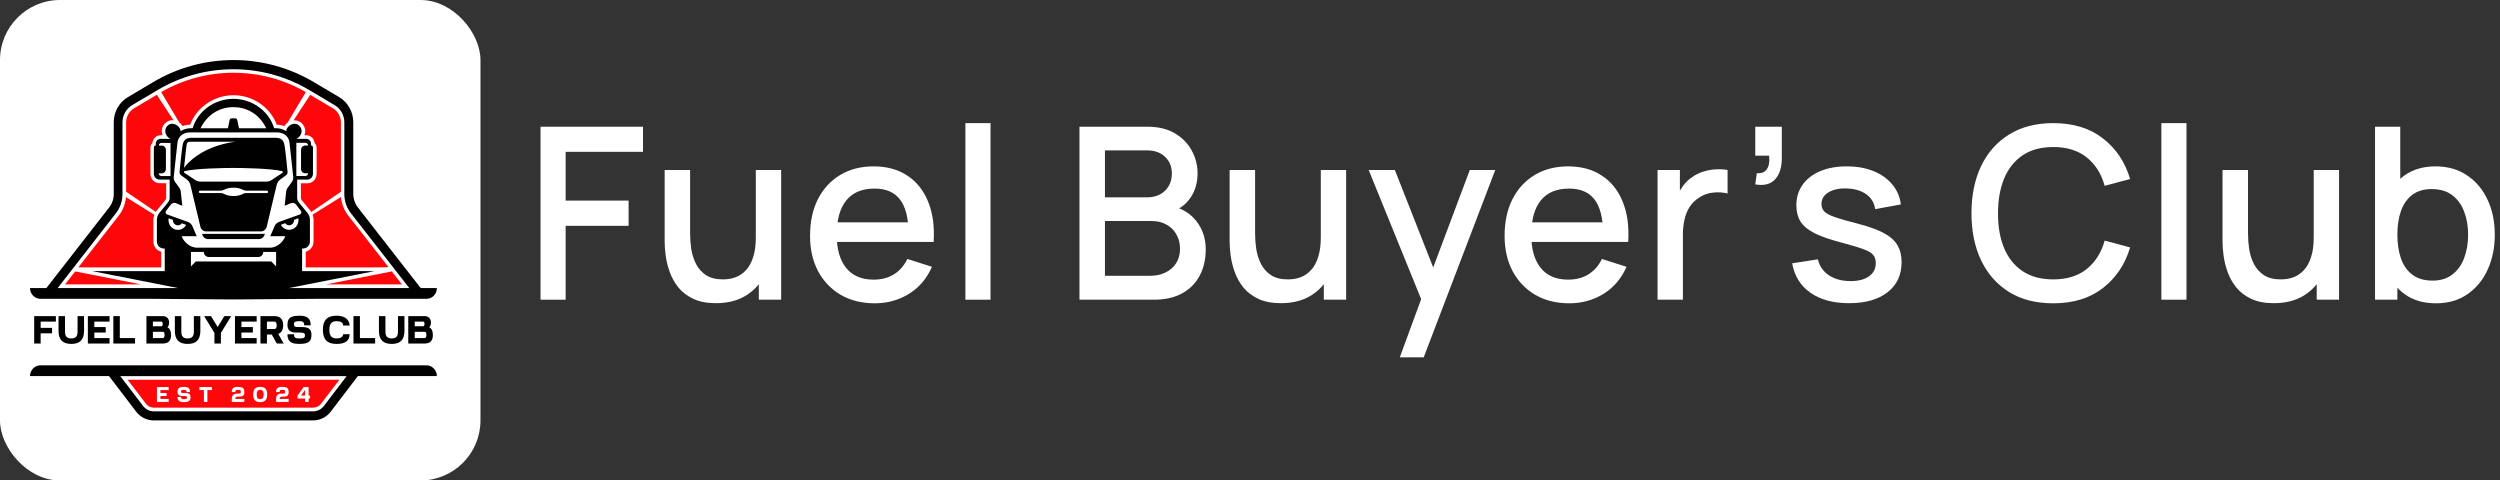 <svg width="333" height="64" viewBox="0 0 333 64" fill="none" xmlns="http://www.w3.org/2000/svg">
<rect x="0" y="0" width="333" height="64" fill="#333333" stroke="none"/>
<rect width="64" height="64" rx="8" fill="white"/>
<path d="M26.922 31.153H35.277L35.257 31.224C35.168 31.592 34.85 31.848 34.483 31.848H27.716C27.349 31.848 27.031 31.592 26.942 31.224L26.922 31.153ZM26.694 30.212L25.364 24.639C25.295 24.332 25.106 24.067 24.858 23.882L24.134 23.361C23.985 23.248 23.895 23.064 23.915 22.88C23.995 22.083 24.213 19.966 24.312 19.393C24.431 18.688 24.719 18.351 25.553 18.351C26.376 18.351 31.11 18.351 31.11 18.351C31.11 18.351 35.843 18.351 36.666 18.351C37.49 18.351 37.788 18.688 37.907 19.393C38.006 19.966 38.224 22.083 38.304 22.88C38.323 23.075 38.244 23.259 38.085 23.361L37.361 23.882C37.113 24.067 36.924 24.332 36.855 24.639L35.525 30.202C35.436 30.57 35.118 30.825 34.751 30.825H27.497C27.11 30.836 26.783 30.58 26.694 30.212ZM24.511 22.359C24.898 21.807 26.833 19.496 31.308 18.882H25.265C25.056 18.882 24.888 19.036 24.858 19.25C24.779 19.987 24.58 21.602 24.511 22.359ZM26.019 23.985C26.227 24.118 26.465 24.189 26.704 24.189H35.486C35.733 24.189 35.972 24.118 36.17 23.985L37.619 23.023C37.708 22.962 37.688 22.829 37.589 22.799C36.15 22.43 32.211 22.369 31.09 22.369C29.968 22.369 26.029 22.43 24.59 22.799C24.491 22.829 24.471 22.962 24.56 23.023L26.019 23.985ZM26.644 25.713H29.313C29.542 25.713 29.77 25.774 29.968 25.887C30.226 26.02 30.633 26.111 31.099 26.111C31.566 26.111 31.973 26.02 32.231 25.887C32.439 25.774 32.657 25.713 32.886 25.713H35.555C35.644 25.713 35.704 25.641 35.704 25.559C35.704 25.467 35.634 25.396 35.555 25.396H32.886C32.657 25.396 32.429 25.334 32.231 25.222C31.973 25.089 31.566 24.997 31.099 24.997C30.633 24.997 30.226 25.089 29.968 25.222C29.76 25.334 29.542 25.396 29.313 25.396H26.644C26.555 25.396 26.495 25.467 26.495 25.559C26.485 25.641 26.555 25.713 26.644 25.713ZM58.199 38.372C58.199 39.159 57.574 39.803 56.81 39.803H42.025L34.235 39.864H34.176L31.099 39.885L28.023 39.864H27.964L20.174 39.803H5.389C4.625 39.803 4 39.159 4 38.372H6.173L14.538 27.635C14.935 27.134 15.153 26.5 15.153 25.846V16.285C15.153 14.905 15.868 13.627 17.029 12.941L20.403 10.937C27.001 7.021 35.208 7.021 41.806 10.937L45.18 12.941C46.341 13.627 47.056 14.905 47.056 16.285V25.846C47.056 26.49 47.274 27.134 47.671 27.635L56.036 38.372H58.199ZM36.776 33.556H35.059C35.059 33.74 34.989 33.913 34.87 34.036C34.751 34.159 34.583 34.23 34.404 34.23H27.805C27.627 34.23 27.458 34.149 27.339 34.036C27.22 33.913 27.15 33.74 27.15 33.556H25.433V35.488L26.078 34.824H36.13L36.776 35.488V33.556ZM38.006 31.459H36.002L36.567 30.14C36.686 29.864 36.904 29.649 37.182 29.557L39.941 28.566C40.139 28.494 40.209 28.249 40.08 28.085L39.435 27.247C39.276 27.042 38.998 26.96 38.76 27.062L37.917 27.41L38.125 25.488C38.145 25.324 38.204 25.171 38.294 25.038L38.879 24.23C39.018 24.036 39.078 23.79 39.058 23.555C38.939 22.512 38.621 19.588 38.562 18.995C38.492 18.259 37.877 17.635 36.904 17.635C35.942 17.635 31.099 17.635 31.099 17.635C31.099 17.635 26.267 17.635 25.295 17.635C24.322 17.635 23.717 18.269 23.637 18.995C23.578 19.588 23.25 22.512 23.141 23.555C23.112 23.79 23.181 24.036 23.32 24.23L23.905 25.038C24.005 25.171 24.054 25.324 24.074 25.488L24.282 27.41L23.439 27.062C23.201 26.96 22.923 27.042 22.764 27.247L22.119 28.085C21.99 28.249 22.06 28.494 22.258 28.566L25.017 29.557C25.295 29.66 25.513 29.864 25.632 30.14L26.198 31.459H24.193C24.402 32.073 25.186 32.993 26.267 32.993H35.942C37.023 32.993 37.797 32.073 38.006 31.459ZM23.032 29.332C23.032 29.322 23.032 29.312 23.032 29.292L22.467 29.077C22.447 29.159 22.447 29.241 22.447 29.332C22.447 30.048 23.002 30.621 23.697 30.621C24.163 30.621 24.58 30.355 24.788 29.956L24.223 29.741C24.104 29.905 23.915 30.018 23.697 30.018C23.33 30.007 23.032 29.711 23.032 29.332ZM22.099 19.956V22.512C22.099 22.829 21.851 23.085 21.544 23.085H21.147C21.147 23.289 21.306 23.453 21.504 23.453H22.715V19.036H21.504C21.405 19.036 21.325 19.076 21.256 19.138C21.196 19.199 21.157 19.291 21.157 19.393H21.534C21.851 19.393 22.099 19.639 22.099 19.956ZM30.355 17.083L30.593 15.968C30.623 15.845 30.723 15.764 30.852 15.764H31.338C31.457 15.764 31.566 15.845 31.596 15.968L31.834 17.083H35.466C34.483 15.089 32.776 14.271 31.09 14.271C29.403 14.271 27.696 15.099 26.714 17.083H30.355ZM40.1 22.512V19.956C40.1 19.639 40.348 19.383 40.655 19.383H41.032C41.032 19.281 40.993 19.199 40.933 19.128C40.874 19.066 40.784 19.025 40.685 19.025H39.474V23.443H40.685C40.884 23.443 41.042 23.279 41.042 23.075H40.645C40.348 23.085 40.1 22.829 40.1 22.512ZM39.167 29.332C39.167 29.711 38.869 30.007 38.512 30.007C38.294 30.007 38.105 29.895 37.986 29.731L37.42 29.946C37.629 30.345 38.046 30.611 38.512 30.611C39.197 30.611 39.762 30.038 39.762 29.322C39.762 29.241 39.752 29.148 39.742 29.067L39.177 29.281C39.157 29.312 39.167 29.322 39.167 29.332ZM54.518 38.372L46.738 28.402C46.172 27.686 45.865 26.776 45.865 25.856V16.295C45.865 15.354 45.369 14.475 44.575 14.005L41.201 12.001C34.96 8.299 27.22 8.299 20.978 12.001L17.604 14.005C16.811 14.475 16.314 15.354 16.314 16.295V25.856C16.314 26.776 16.007 27.686 15.441 28.402L7.681 38.372H23.727L12.286 36.112H21.941V33.116C21.325 33.116 20.899 32.748 20.899 32.124V29.292C20.899 28.954 21.018 28.617 21.226 28.361L22.377 26.96C22.516 26.786 22.596 26.572 22.596 26.347V23.923H21.246C20.829 23.923 20.492 23.576 20.492 23.146V19.639C20.492 19.485 20.611 19.373 20.75 19.373V19.148C20.75 18.79 21.028 18.494 21.385 18.494H22.715C22.199 18.299 21.683 17.461 22.278 16.786C22.883 16.111 24.005 16.694 24.054 17.471C24.531 17.205 24.789 17.072 25.662 17.072C26.366 14.751 28.609 13.166 31.09 13.166C33.57 13.166 35.803 14.761 36.517 17.072C37.391 17.072 37.649 17.195 38.125 17.471C38.175 16.694 39.296 16.111 39.901 16.786C40.507 17.461 39.99 18.299 39.465 18.494H40.794C41.142 18.494 41.429 18.78 41.429 19.148V19.373C41.578 19.373 41.687 19.496 41.687 19.639V23.146C41.687 23.576 41.35 23.923 40.933 23.923H39.584V26.347C39.584 26.572 39.663 26.786 39.802 26.96L40.953 28.361C41.171 28.627 41.281 28.954 41.281 29.292V32.124C41.281 32.758 40.854 33.116 40.239 33.116V36.112H49.894L38.452 38.372H54.518ZM4 50.09H14.518L18.12 54.814C18.696 55.571 19.559 56 20.492 56H41.697C42.63 56 43.493 55.571 44.069 54.814L47.671 50.09H58.189C58.189 49.302 57.564 48.658 56.8 48.658H5.389C4.625 48.658 4 49.302 4 50.09ZM43.146 54.067C42.799 54.528 42.273 54.793 41.697 54.793H20.502C19.936 54.793 19.41 54.528 19.053 54.067L16.017 50.1H46.172L43.146 54.067Z" fill="black"/>
<path d="M37.867 16.796C37.986 16.602 38.145 16.428 38.334 16.295L40.735 12.266C37.808 10.579 34.484 9.689 31.1 9.689C27.716 9.689 24.392 10.579 21.465 12.266L23.866 16.295C24.055 16.428 24.213 16.602 24.333 16.796C24.601 16.683 24.888 16.622 25.335 16.602C26.208 14.281 28.52 12.685 31.1 12.685C33.68 12.685 35.992 14.281 36.865 16.602C37.312 16.622 37.599 16.694 37.867 16.796Z" fill="#FC060C"/>
<path d="M23.112 16.019C23.062 16.009 23.013 16.009 22.963 16.009C22.576 16.009 22.219 16.173 21.951 16.459C21.604 16.837 21.485 17.318 21.594 17.799C21.614 17.87 21.634 17.942 21.663 18.003H21.405C20.83 18.003 20.353 18.463 20.304 19.056C20.145 19.199 20.036 19.404 20.036 19.639V23.146C20.036 23.842 20.582 24.404 21.256 24.404H22.13V26.347C22.13 26.459 22.09 26.562 22.03 26.643L20.879 28.044C20.83 28.106 20.79 28.157 20.75 28.228L16.801 25.539V16.295C16.801 15.528 17.208 14.813 17.853 14.424L20.889 12.624L23.112 16.019ZM40.616 17.809C40.596 17.88 40.576 17.952 40.547 18.013H40.805C41.38 18.013 41.856 18.473 41.906 19.066C42.065 19.21 42.174 19.414 42.174 19.649V23.157C42.174 23.852 41.628 24.414 40.953 24.414H40.08V26.357C40.08 26.47 40.12 26.572 40.179 26.654L41.331 28.054C41.38 28.116 41.42 28.167 41.459 28.238L45.409 25.549V16.306C45.409 15.539 45.002 14.823 44.357 14.434L41.321 12.635L39.098 16.04C39.148 16.029 39.197 16.029 39.247 16.029C39.634 16.029 39.991 16.193 40.259 16.479C40.596 16.848 40.725 17.318 40.616 17.809Z" fill="#FF070A"/>
<path d="M20.5 54.303C20.073 54.303 19.686 54.108 19.428 53.761L16.997 50.581H45.208L42.777 53.761C42.519 54.098 42.122 54.303 41.706 54.303H20.5ZM8.662 37.881H18.764L10.012 36.153L8.662 37.881ZM21.473 33.535V35.621H12.294L10.438 35.611L15.826 28.709C16.372 28.003 16.71 27.144 16.779 26.255L20.56 28.607C20.48 28.821 20.431 29.057 20.431 29.302V32.134C20.431 32.83 20.838 33.361 21.473 33.535ZM53.534 37.881H43.432L52.184 36.153L53.534 37.881ZM49.902 35.621H40.723V33.535C41.348 33.361 41.765 32.819 41.765 32.114V29.282C41.765 29.046 41.725 28.811 41.636 28.586L45.417 26.234C45.496 27.124 45.824 27.983 46.369 28.688L51.757 35.59L49.902 35.621Z" fill="#FF070A"/>
<path d="M4.554 45.759H5.415V44.402H6.935V43.671H5.415V42.835H7.442V42.105H4.554V45.759ZM9.499 45.811C10.634 45.811 11.197 45.264 11.197 44.057L11.191 42.105H10.33V44.219C10.33 44.798 10.067 45.08 9.499 45.08C8.936 45.08 8.663 44.809 8.663 44.219L8.658 42.105H7.797V44.057C7.797 45.227 8.328 45.811 9.499 45.811ZM11.703 45.759H14.591V45.028H12.565V44.297H14.084V43.566H12.565V42.835H14.591V42.105H11.703V45.759ZM15.098 45.759H17.985V45.028H15.959V42.105H15.098V45.759ZM19.505 45.759H21.669C22.418 45.759 22.783 45.403 22.783 44.61C22.783 44.098 22.62 43.76 22.301 43.593C22.453 43.436 22.53 43.226 22.53 42.967C22.53 42.439 22.195 42.105 21.693 42.105H19.505V45.759ZM21.669 45.028H20.367V44.193H21.669C21.845 44.193 21.922 44.318 21.922 44.61C21.922 44.887 21.845 45.028 21.669 45.028ZM21.5 43.462H20.367V42.835H21.5C21.602 42.835 21.669 42.967 21.669 43.149C21.669 43.336 21.598 43.462 21.5 43.462ZM24.992 45.811C26.127 45.811 26.689 45.264 26.689 44.057L26.684 42.105H25.823V44.219C25.823 44.798 25.559 45.08 24.992 45.08C24.429 45.08 24.155 44.809 24.155 44.219L24.151 42.105H23.29V44.057C23.29 45.227 23.821 45.811 24.992 45.811ZM28.563 44.349V45.759H29.424V44.349L30.792 42.105H29.88L28.994 43.561L28.107 42.105H27.195L28.563 44.349ZM31.299 45.759H34.187V45.028H32.16V44.297H33.68V43.566H32.16V42.835H34.187V42.105H31.299V45.759ZM34.693 45.759H35.555V44.558H36.198L36.872 45.759H37.784L37.065 44.475C37.5 44.318 37.718 43.932 37.718 43.321C37.718 42.512 37.324 42.105 36.532 42.105H34.693V45.759ZM36.528 43.827H35.555V42.835H36.528C36.735 42.835 36.857 42.998 36.857 43.326C36.857 43.661 36.746 43.827 36.528 43.827ZM39.887 45.811C40.733 45.811 41.174 45.623 41.356 45.283C41.442 45.111 41.488 44.893 41.488 44.62C41.488 43.91 41.169 43.566 40.272 43.566H39.887C39.532 43.566 39.33 43.566 39.228 43.462C39.182 43.415 39.157 43.332 39.157 43.216C39.157 42.982 39.217 42.872 39.425 42.82C39.527 42.793 39.684 42.783 39.891 42.783C40.191 42.783 40.343 42.81 40.444 42.971C40.495 43.05 40.52 43.175 40.52 43.336H41.386C41.386 42.375 40.88 42.052 39.891 42.052C39.046 42.052 38.605 42.24 38.427 42.58C38.337 42.752 38.29 42.971 38.29 43.243C38.29 43.953 38.609 44.297 39.506 44.297H39.887C40.227 44.297 40.444 44.318 40.55 44.423C40.596 44.475 40.621 44.548 40.621 44.647C40.621 44.881 40.561 44.986 40.358 45.038C40.251 45.065 40.094 45.08 39.887 45.08C39.521 45.08 39.339 45.049 39.238 44.893C39.182 44.814 39.157 44.694 39.157 44.527H38.29C38.29 45.19 38.54 45.544 39.005 45.697C39.232 45.774 39.527 45.811 39.887 45.811ZM44.837 45.811C45.991 45.811 46.569 45.378 46.569 44.512H45.708C45.708 44.887 45.302 45.08 44.837 45.08C44.182 45.08 43.869 44.736 43.869 43.926C43.869 43.149 44.163 42.783 44.837 42.783C45.328 42.783 45.713 42.94 45.713 43.357H46.575C46.513 42.485 45.85 42.052 44.837 42.052C43.6 42.052 43.008 42.627 43.008 43.926C43.008 45.2 43.565 45.811 44.837 45.811ZM47.081 45.759H49.969V45.028H47.942V42.105H47.081V45.759ZM52.178 45.811C53.313 45.811 53.874 45.264 53.874 44.057L53.87 42.105H53.009V44.219C53.009 44.798 52.744 45.08 52.178 45.08C51.615 45.08 51.341 44.809 51.341 44.219L51.337 42.105H50.475V44.057C50.475 45.227 51.007 45.811 52.178 45.811ZM54.381 45.759H56.544C57.294 45.759 57.659 45.403 57.659 44.61C57.659 44.098 57.497 43.76 57.178 43.593C57.33 43.436 57.405 43.226 57.405 42.967C57.405 42.439 57.071 42.105 56.57 42.105H54.381V45.759ZM56.544 45.028H55.242V44.193H56.544C56.722 44.193 56.797 44.318 56.797 44.61C56.797 44.887 56.722 45.028 56.544 45.028ZM56.377 43.462H55.242V42.835H56.377C56.478 42.835 56.544 42.967 56.544 43.149C56.544 43.336 56.474 43.462 56.377 43.462Z" fill="black"/>
<path d="M20.903 53.535H22.464V53.14H21.369V52.745H22.19V52.35H21.369V51.955H22.464V51.56H20.903V53.535ZM24.51 53.564C24.967 53.564 25.205 53.462 25.304 53.279C25.351 53.185 25.375 53.067 25.375 52.92C25.375 52.536 25.203 52.35 24.718 52.35H24.51C24.318 52.35 24.209 52.35 24.154 52.294C24.129 52.268 24.115 52.223 24.115 52.161C24.115 52.034 24.148 51.975 24.261 51.947C24.315 51.932 24.4 51.927 24.512 51.927C24.674 51.927 24.756 51.941 24.811 52.028C24.838 52.071 24.852 52.139 24.852 52.226H25.32C25.32 51.707 25.047 51.532 24.512 51.532C24.055 51.532 23.817 51.633 23.721 51.817C23.672 51.91 23.647 52.028 23.647 52.175C23.647 52.559 23.82 52.745 24.304 52.745H24.51C24.693 52.745 24.811 52.757 24.869 52.813C24.893 52.841 24.907 52.881 24.907 52.934C24.907 53.061 24.874 53.118 24.764 53.146C24.707 53.16 24.622 53.169 24.51 53.169C24.313 53.169 24.214 53.152 24.159 53.067C24.129 53.025 24.115 52.96 24.115 52.869H23.647C23.647 53.228 23.781 53.42 24.033 53.502C24.157 53.544 24.315 53.564 24.51 53.564ZM27.161 53.535H27.626V51.955H28.229V51.56H26.558V51.955H27.161V53.535ZM30.871 53.14L30.869 53.535H32.542V53.14H31.34C31.351 52.917 31.436 52.83 31.679 52.83H31.885C32.369 52.83 32.542 52.644 32.542 52.26V52.175C32.542 51.882 32.46 51.704 32.208 51.605C32.082 51.557 31.904 51.532 31.677 51.532C31.142 51.532 30.869 51.707 30.869 52.226H31.337C31.337 52.048 31.397 51.969 31.488 51.944C31.534 51.932 31.597 51.927 31.677 51.927C31.876 51.927 32 51.947 32.044 52.017C32.063 52.048 32.074 52.096 32.074 52.161V52.246C32.074 52.37 32.022 52.415 31.923 52.426C31.874 52.432 31.791 52.435 31.679 52.435H31.526C31.101 52.435 30.891 52.652 30.871 53.14ZM34.659 53.564C35.286 53.564 35.587 53.253 35.587 52.545C35.587 51.856 35.305 51.532 34.659 51.532C34.026 51.532 33.725 51.842 33.725 52.545C33.725 53.233 34.01 53.564 34.659 53.564ZM34.191 52.545C34.191 52.124 34.33 51.927 34.659 51.927C34.974 51.927 35.122 52.116 35.122 52.545C35.122 52.965 34.979 53.169 34.659 53.169C34.341 53.169 34.191 52.977 34.191 52.545ZM36.773 53.14L36.77 53.535H38.444V53.14H37.241C37.252 52.917 37.337 52.83 37.581 52.83H37.786C38.271 52.83 38.444 52.644 38.444 52.26V52.175C38.444 51.882 38.361 51.704 38.109 51.605C37.983 51.557 37.805 51.532 37.578 51.532C37.044 51.532 36.77 51.707 36.77 52.226H37.239C37.239 52.048 37.299 51.969 37.389 51.944C37.436 51.932 37.499 51.927 37.578 51.927C37.778 51.927 37.901 51.947 37.945 52.017C37.964 52.048 37.975 52.096 37.975 52.161V52.246C37.975 52.37 37.923 52.415 37.825 52.426C37.775 52.432 37.693 52.435 37.581 52.435H37.428C37.003 52.435 36.792 52.652 36.773 53.14ZM39.627 52.689V53.084H40.64V53.535H41.105V53.084H41.297V52.689H41.105V51.56H40.445L39.627 52.689ZM40.64 52.689H40.092L40.64 51.932V52.689Z" fill="white"/>
<path d="M72 39.92V16.88H85.648V20.224H75.344V26.72H83.728V30.08H75.344V39.92H72Z" fill="white"/>
<path d="M95.363 40.384C94.169 40.384 93.166 40.192 92.355 39.808C91.545 39.424 90.883 38.923 90.371 38.304C89.87 37.675 89.486 36.992 89.219 36.256C88.953 35.52 88.771 34.8 88.675 34.096C88.579 33.392 88.531 32.773 88.531 32.24V22.64H91.923V31.136C91.923 31.808 91.977 32.501 92.083 33.216C92.201 33.92 92.414 34.576 92.723 35.184C93.043 35.792 93.486 36.283 94.051 36.656C94.627 37.029 95.374 37.216 96.291 37.216C96.889 37.216 97.454 37.12 97.987 36.928C98.521 36.725 98.985 36.405 99.379 35.968C99.785 35.531 100.099 34.955 100.323 34.24C100.558 33.525 100.675 32.656 100.675 31.632L102.755 32.416C102.755 33.984 102.462 35.371 101.875 36.576C101.289 37.771 100.446 38.704 99.347 39.376C98.249 40.048 96.921 40.384 95.363 40.384ZM101.075 39.92V34.928H100.675V22.64H104.051V39.92H101.075Z" fill="white"/>
<path d="M116.523 40.4C114.805 40.4 113.296 40.027 111.995 39.28C110.704 38.523 109.696 37.472 108.971 36.128C108.256 34.773 107.899 33.205 107.899 31.424C107.899 29.536 108.251 27.899 108.955 26.512C109.669 25.125 110.661 24.053 111.931 23.296C113.2 22.539 114.677 22.16 116.363 22.16C118.123 22.16 119.621 22.571 120.859 23.392C122.096 24.203 123.019 25.36 123.627 26.864C124.245 28.368 124.491 30.155 124.363 32.224H121.019V31.008C120.997 29.003 120.613 27.52 119.867 26.56C119.131 25.6 118.005 25.12 116.491 25.12C114.816 25.12 113.557 25.648 112.715 26.704C111.872 27.76 111.451 29.285 111.451 31.28C111.451 33.179 111.872 34.651 112.715 35.696C113.557 36.731 114.773 37.248 116.363 37.248C117.408 37.248 118.309 37.013 119.067 36.544C119.835 36.064 120.432 35.381 120.859 34.496L124.139 35.536C123.467 37.083 122.448 38.283 121.083 39.136C119.717 39.979 118.197 40.4 116.523 40.4ZM110.363 32.224V29.616H122.699V32.224H110.363Z" fill="white"/>
<path d="M128.592 39.92V16.4H131.937V39.92H128.592Z" fill="white"/>
<path d="M143.787 39.92V16.88H152.843C154.305 16.88 155.531 17.179 156.523 17.776C157.515 18.373 158.262 19.147 158.763 20.096C159.265 21.035 159.515 22.027 159.515 23.072C159.515 24.341 159.201 25.429 158.571 26.336C157.953 27.243 157.116 27.861 156.06 28.192L156.027 27.408C157.499 27.771 158.63 28.48 159.42 29.536C160.209 30.581 160.604 31.803 160.604 33.2C160.604 34.555 160.331 35.733 159.787 36.736C159.254 37.739 158.47 38.523 157.436 39.088C156.412 39.643 155.169 39.92 153.707 39.92H143.787ZM147.179 36.736H153.195C153.953 36.736 154.63 36.592 155.228 36.304C155.836 36.016 156.31 35.605 156.651 35.072C157.003 34.528 157.179 33.883 157.179 33.136C157.179 32.443 157.025 31.819 156.715 31.264C156.417 30.699 155.979 30.256 155.403 29.936C154.838 29.605 154.171 29.44 153.403 29.44H147.179V36.736ZM147.179 26.288H152.796C153.414 26.288 153.969 26.165 154.459 25.92C154.961 25.664 155.356 25.301 155.644 24.832C155.942 24.352 156.091 23.776 156.091 23.104C156.091 22.208 155.793 21.472 155.195 20.896C154.598 20.32 153.798 20.032 152.796 20.032H147.179V26.288Z" fill="white"/>
<path d="M170.619 40.384C169.425 40.384 168.422 40.192 167.611 39.808C166.801 39.424 166.139 38.923 165.627 38.304C165.126 37.675 164.742 36.992 164.475 36.256C164.209 35.52 164.027 34.8 163.931 34.096C163.835 33.392 163.787 32.773 163.787 32.24V22.64H167.179V31.136C167.179 31.808 167.233 32.501 167.34 33.216C167.457 33.92 167.67 34.576 167.979 35.184C168.299 35.792 168.742 36.283 169.307 36.656C169.883 37.029 170.63 37.216 171.548 37.216C172.145 37.216 172.71 37.12 173.243 36.928C173.777 36.725 174.241 36.405 174.635 35.968C175.041 35.531 175.355 34.955 175.579 34.24C175.814 33.525 175.931 32.656 175.931 31.632L178.011 32.416C178.011 33.984 177.718 35.371 177.132 36.576C176.545 37.771 175.702 38.704 174.604 39.376C173.505 40.048 172.177 40.384 170.619 40.384ZM176.331 39.92V34.928H175.931V22.64H179.307V39.92H176.331Z" fill="white"/>
<path d="M186.451 47.6L189.795 38.496L189.843 41.184L182.307 22.64H185.795L191.427 36.96H190.403L195.779 22.64H199.171L189.635 47.6H186.451Z" fill="white"/>
<path d="M209.036 40.4C207.319 40.4 205.81 40.027 204.508 39.28C203.218 38.523 202.21 37.472 201.484 36.128C200.77 34.773 200.412 33.205 200.412 31.424C200.412 29.536 200.764 27.899 201.468 26.512C202.183 25.125 203.175 24.053 204.445 23.296C205.714 22.539 207.191 22.16 208.876 22.16C210.636 22.16 212.135 22.571 213.372 23.392C214.61 24.203 215.533 25.36 216.141 26.864C216.759 28.368 217.004 30.155 216.876 32.224H213.533V31.008C213.511 29.003 213.127 27.52 212.38 26.56C211.644 25.6 210.519 25.12 209.005 25.12C207.33 25.12 206.071 25.648 205.229 26.704C204.386 27.76 203.964 29.285 203.964 31.28C203.964 33.179 204.386 34.651 205.229 35.696C206.071 36.731 207.287 37.248 208.876 37.248C209.922 37.248 210.823 37.013 211.581 36.544C212.349 36.064 212.946 35.381 213.372 34.496L216.652 35.536C215.98 37.083 214.962 38.283 213.596 39.136C212.231 39.979 210.711 40.4 209.036 40.4ZM202.876 32.224V29.616H215.212V32.224H202.876Z" fill="white"/>
<path d="M220.786 39.92V22.64H223.762V26.832L223.346 26.288C223.56 25.733 223.837 25.227 224.178 24.768C224.52 24.299 224.914 23.915 225.362 23.616C225.8 23.296 226.285 23.051 226.818 22.88C227.362 22.699 227.917 22.592 228.482 22.56C229.048 22.517 229.592 22.544 230.114 22.64V25.776C229.549 25.627 228.92 25.584 228.226 25.648C227.544 25.712 226.914 25.931 226.338 26.304C225.794 26.656 225.362 27.083 225.042 27.584C224.733 28.085 224.509 28.645 224.37 29.264C224.232 29.872 224.162 30.517 224.162 31.2V39.92H220.786Z" fill="white"/>
<path d="M233.801 24.56L234.009 23.072C234.468 23.104 234.825 23.019 235.081 22.816C235.337 22.613 235.508 22.331 235.593 21.968C235.679 21.605 235.695 21.195 235.641 20.736H233.801V16.88H237.337V21.056C237.337 22.315 237.033 23.264 236.425 23.904C235.828 24.544 234.953 24.763 233.801 24.56Z" fill="white"/>
<path d="M246.284 40.384C244.183 40.384 242.471 39.92 241.148 38.992C239.826 38.064 239.015 36.757 238.716 35.072L242.14 34.544C242.354 35.44 242.844 36.149 243.612 36.672C244.391 37.184 245.356 37.44 246.508 37.44C247.554 37.44 248.37 37.227 248.956 36.8C249.554 36.373 249.852 35.787 249.852 35.04C249.852 34.603 249.746 34.251 249.532 33.984C249.33 33.707 248.898 33.445 248.236 33.2C247.575 32.955 246.567 32.651 245.212 32.288C243.73 31.904 242.551 31.493 241.676 31.056C240.812 30.608 240.194 30.091 239.82 29.504C239.458 28.907 239.276 28.187 239.276 27.344C239.276 26.299 239.554 25.387 240.108 24.608C240.663 23.829 241.442 23.227 242.444 22.8C243.458 22.373 244.642 22.16 245.996 22.16C247.319 22.16 248.498 22.368 249.532 22.784C250.567 23.2 251.404 23.792 252.044 24.56C252.684 25.317 253.068 26.208 253.196 27.232L249.772 27.856C249.655 27.024 249.266 26.368 248.604 25.888C247.943 25.408 247.084 25.147 246.028 25.104C245.015 25.061 244.194 25.232 243.564 25.616C242.935 25.989 242.62 26.507 242.62 27.168C242.62 27.552 242.738 27.877 242.972 28.144C243.218 28.411 243.687 28.667 244.38 28.912C245.074 29.157 246.098 29.451 247.452 29.792C248.903 30.165 250.055 30.581 250.908 31.04C251.762 31.488 252.37 32.027 252.732 32.656C253.106 33.275 253.292 34.027 253.292 34.912C253.292 36.619 252.668 37.957 251.42 38.928C250.183 39.899 248.471 40.384 246.284 40.384Z" fill="white"/>
<path d="M273.495 40.4C271.191 40.4 269.228 39.899 267.607 38.896C265.985 37.883 264.743 36.475 263.879 34.672C263.025 32.869 262.599 30.779 262.599 28.4C262.599 26.021 263.025 23.931 263.879 22.128C264.743 20.325 265.985 18.923 267.607 17.92C269.228 16.907 271.191 16.4 273.495 16.4C276.151 16.4 278.348 17.072 280.087 18.416C281.836 19.76 283.052 21.568 283.735 23.84L280.343 24.752C279.895 23.141 279.095 21.877 277.943 20.96C276.801 20.043 275.319 19.584 273.495 19.584C271.863 19.584 270.503 19.952 269.415 20.688C268.327 21.424 267.505 22.453 266.951 23.776C266.407 25.099 266.135 26.64 266.135 28.4C266.124 30.16 266.391 31.701 266.935 33.024C267.489 34.347 268.311 35.376 269.399 36.112C270.497 36.848 271.863 37.216 273.495 37.216C275.319 37.216 276.801 36.757 277.943 35.84C279.095 34.912 279.895 33.648 280.343 32.048L283.735 32.96C283.052 35.232 281.836 37.04 280.087 38.384C278.348 39.728 276.151 40.4 273.495 40.4Z" fill="white"/>
<path d="M287.894 39.92V16.4H291.238V39.92H287.894Z" fill="white"/>
<path d="M302.874 40.384C301.68 40.384 300.677 40.192 299.867 39.808C299.056 39.424 298.395 38.923 297.883 38.304C297.381 37.675 296.997 36.992 296.73 36.256C296.464 35.52 296.283 34.8 296.187 34.096C296.091 33.392 296.042 32.773 296.042 32.24V22.64H299.435V31.136C299.435 31.808 299.488 32.501 299.594 33.216C299.712 33.92 299.925 34.576 300.234 35.184C300.554 35.792 300.997 36.283 301.562 36.656C302.139 37.029 302.885 37.216 303.803 37.216C304.4 37.216 304.965 37.12 305.499 36.928C306.032 36.725 306.496 36.405 306.891 35.968C307.296 35.531 307.611 34.955 307.835 34.24C308.069 33.525 308.187 32.656 308.187 31.632L310.267 32.416C310.267 33.984 309.973 35.371 309.387 36.576C308.8 37.771 307.957 38.704 306.859 39.376C305.76 40.048 304.432 40.384 302.874 40.384ZM308.587 39.92V34.928H308.187V22.64H311.562V39.92H308.587Z" fill="white"/>
<path d="M324.482 40.4C322.829 40.4 321.442 40 320.322 39.2C319.202 38.389 318.354 37.296 317.778 35.92C317.202 34.544 316.914 32.992 316.914 31.264C316.914 29.536 317.197 27.984 317.762 26.608C318.338 25.232 319.181 24.149 320.29 23.36C321.41 22.56 322.786 22.16 324.418 22.16C326.039 22.16 327.437 22.56 328.61 23.36C329.794 24.149 330.706 25.232 331.346 26.608C331.986 27.973 332.306 29.525 332.306 31.264C332.306 32.992 331.986 34.549 331.346 35.936C330.717 37.312 329.815 38.4 328.642 39.2C327.479 40 326.093 40.4 324.482 40.4ZM316.354 39.92V16.88H319.714V27.488H319.33V39.92H316.354ZM324.018 37.376C325.085 37.376 325.965 37.104 326.658 36.56C327.362 36.016 327.885 35.285 328.226 34.368C328.578 33.44 328.754 32.405 328.754 31.264C328.754 30.133 328.578 29.109 328.226 28.192C327.885 27.275 327.357 26.544 326.642 26C325.927 25.456 325.015 25.184 323.906 25.184C322.861 25.184 321.997 25.44 321.314 25.952C320.642 26.464 320.141 27.179 319.81 28.096C319.49 29.013 319.33 30.069 319.33 31.264C319.33 32.459 319.49 33.515 319.81 34.432C320.13 35.349 320.637 36.069 321.33 36.592C322.023 37.115 322.919 37.376 324.018 37.376Z" fill="white"/>
</svg>
